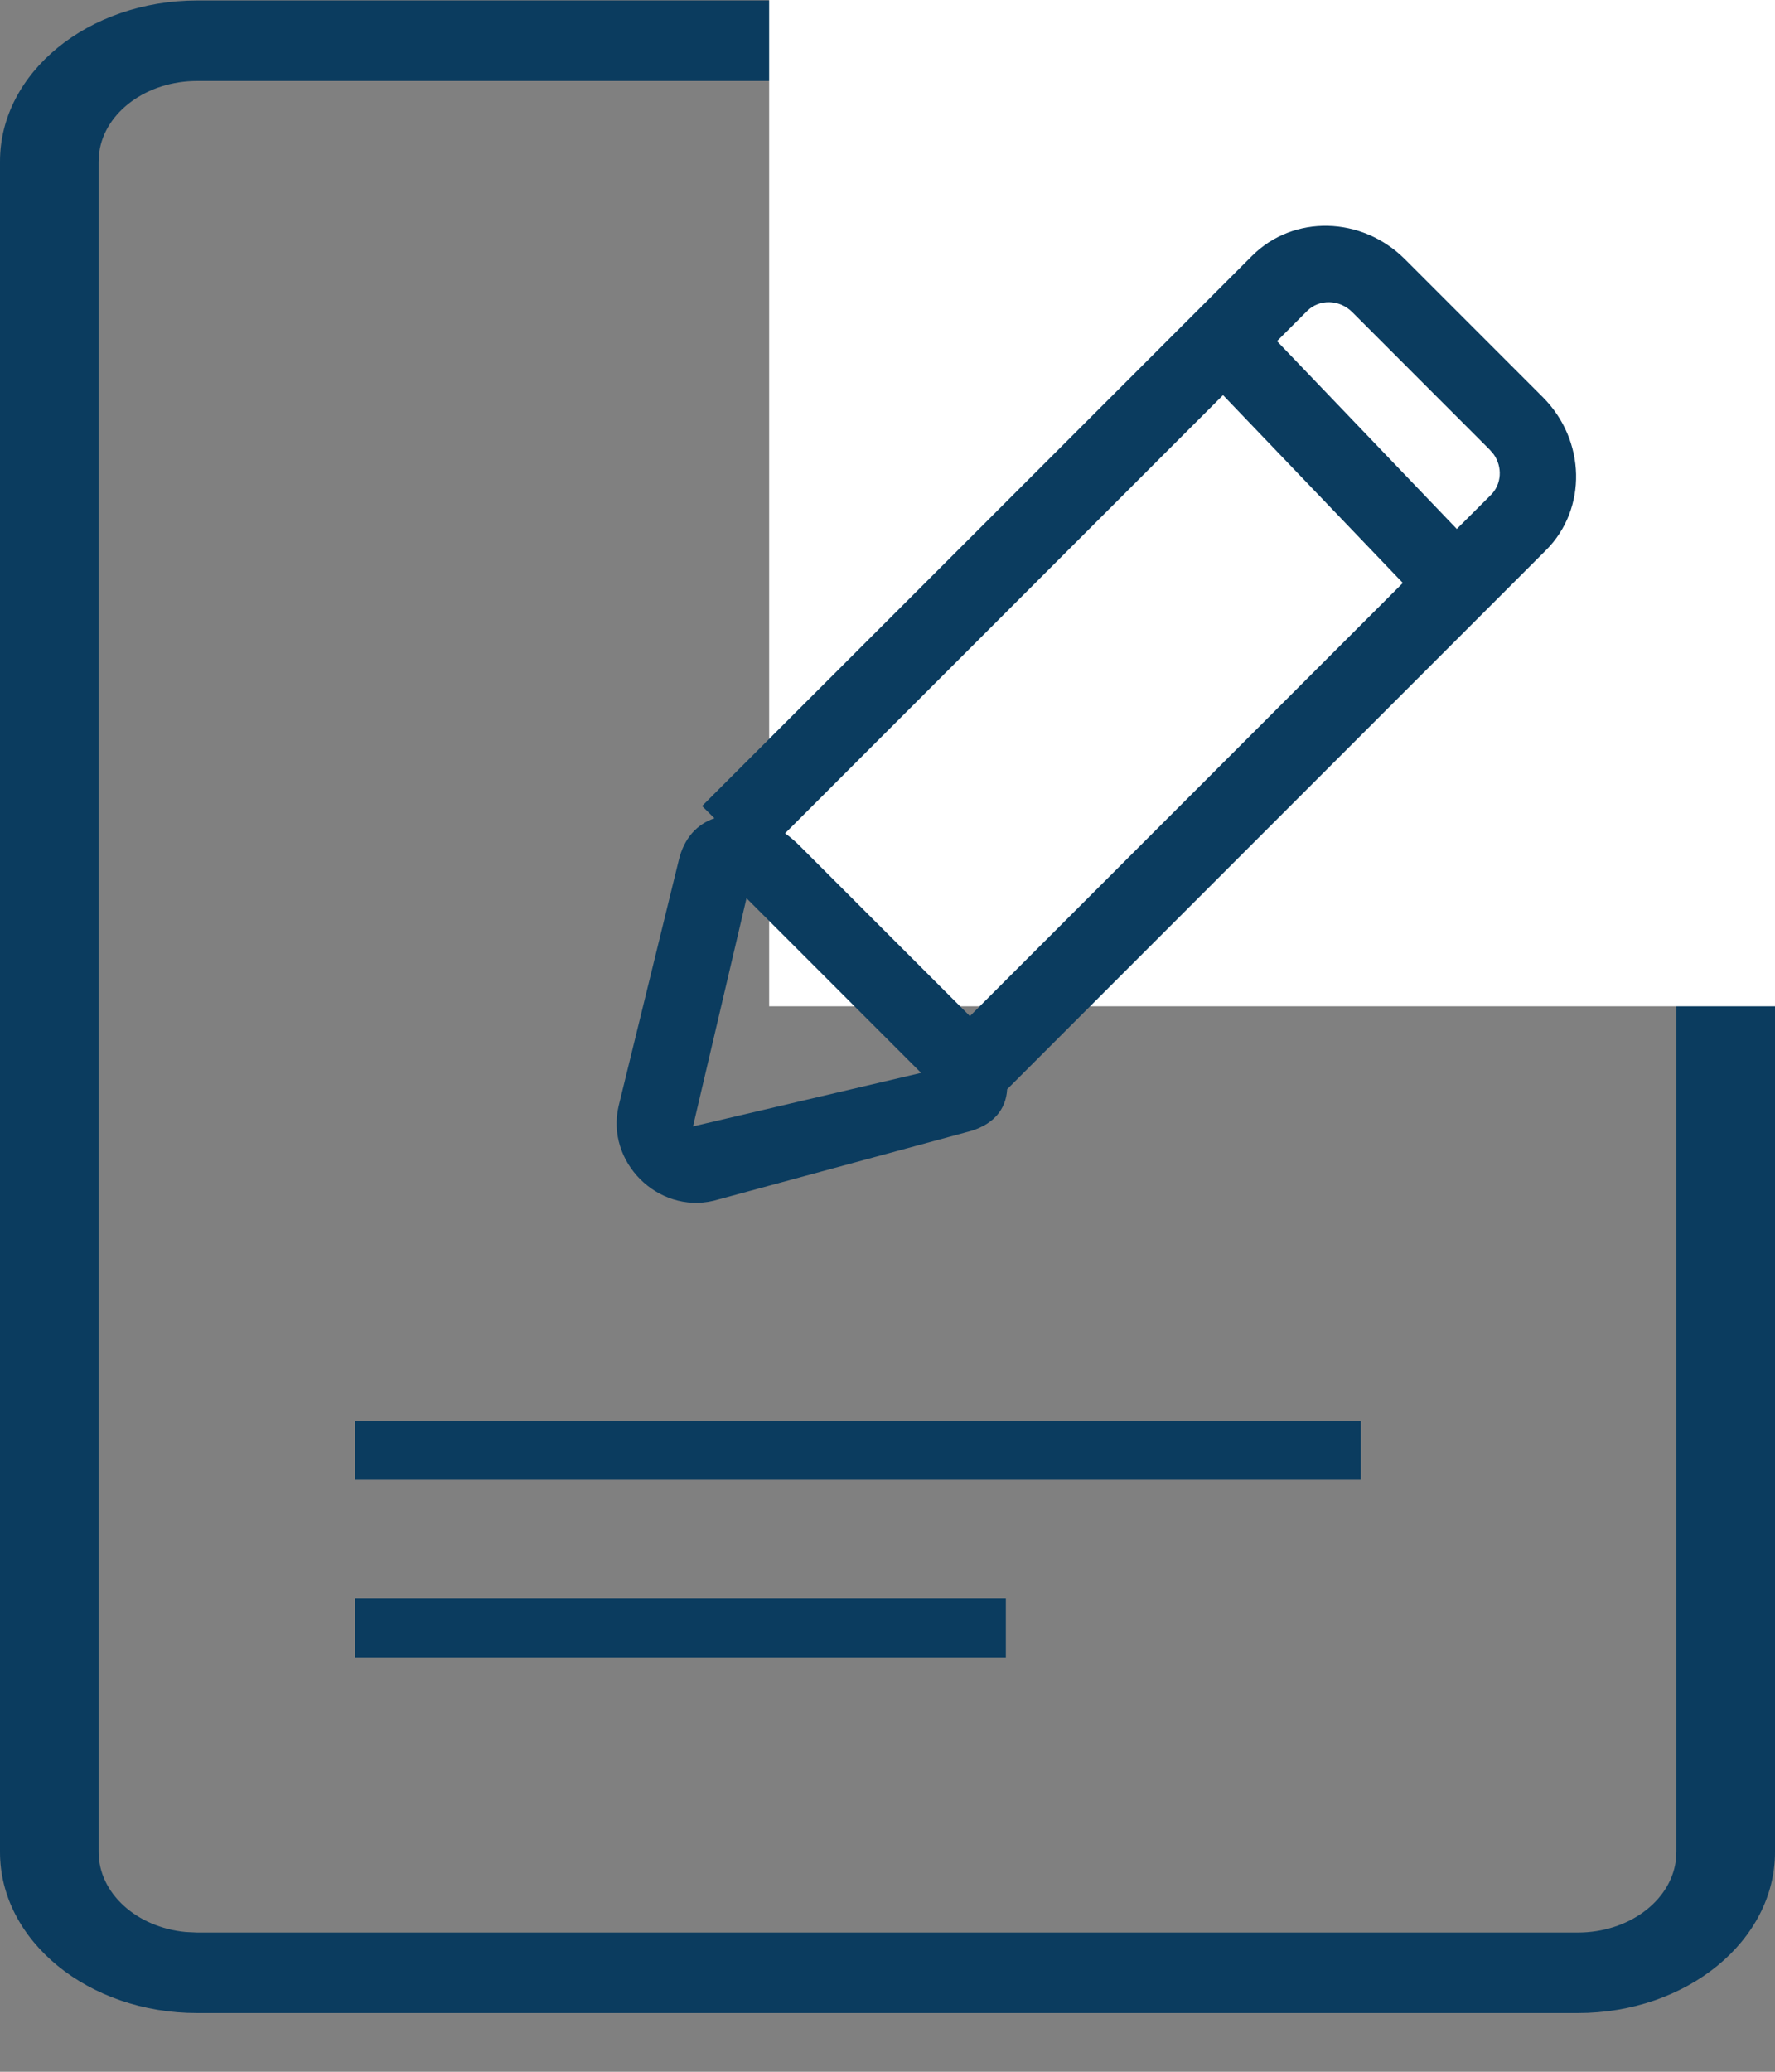 
<svg width="30px" height="35px" viewBox="0 0 30 35" version="1.1" xmlns="http://www.w3.org/2000/svg" xmlns:xlink="http://www.w3.org/1999/xlink">
    <rect x="0" y="0" width="30" height="35" fill="#808080" stroke="none"/>
    <g id="Page-1" stroke="none" stroke-width="1" fill="none" fill-rule="evenodd">
        <g id="icon-note" transform="translate(-0, 0)">
            <path d="M16.667,0.008 L16.667,10.888 L30,10.888 L30,31.288 C30,32.79 28.508,34.008 26.667,34.008 L3.333,34.008 C1.492,34.008 0,32.79 0,31.288 L0,2.728 C0,1.226 1.492,0.008 3.333,0.008 L16.667,0.008 Z M15,1.368 L3.333,1.368 C2.479,1.368 1.774,1.893 1.678,2.569 L1.667,2.728 L1.667,31.288 C1.667,31.985 2.31,32.56 3.139,32.639 L3.333,32.648 L26.667,32.648 C27.521,32.648 28.226,32.123 28.322,31.446 L28.333,31.288 L28.333,12.248 L15,12.248 L15,1.368 Z" id="Shape" fill="#0B3C5F" fill-rule="nonzero"></path>
            <rect id="Rectangle" fill="#FFFFFF" fill-rule="nonzero" x="13" y="0" width="17" height="17"></rect>
            <g id="icon/Crayon" transform="translate(10.422, 3.815)" fill="#0B3C5F" fill-rule="nonzero">
                <path d="M10.739,0.508 C11.437,-0.191 12.594,-0.165 13.323,0.564 L15.652,2.893 C16.382,3.622 16.407,4.779 15.709,5.478 L6.6,14.587 C6.582,14.927 6.366,15.205 5.9,15.315 L1.637,16.471 C0.694,16.693 -0.187,15.812 0.034,14.869 L1.049,10.722 C1.139,10.338 1.366,10.105 1.653,10.009 C1.573,9.93 1.504,9.862 1.444,9.802 Z M2.195,11.359 L1.291,15.214 L5.146,14.31 L2.195,11.359 Z M10.249,2.86 L2.847,10.263 C2.93,10.322 3.01,10.391 3.087,10.467 L5.971,13.351 L13.288,6.033 L10.249,2.86 Z M12.431,1.456 C12.216,1.242 11.876,1.234 11.67,1.439 L11.161,1.948 L14.2,5.121 L14.777,4.546 C14.959,4.363 14.974,4.074 14.824,3.861 L14.76,3.786 Z" id="Combined-Shape"></path>
            </g>
            <line x1="6.5" y1="24.5" x2="22.5" y2="24.5" id="Line" stroke="#0B3C5F" stroke-linecap="square"></line>
            <line x1="6.5" y1="27.5" x2="16.5" y2="27.5" id="Line" stroke="#0B3C5F" stroke-linecap="square"></line>
        </g>
    </g>
</svg>
